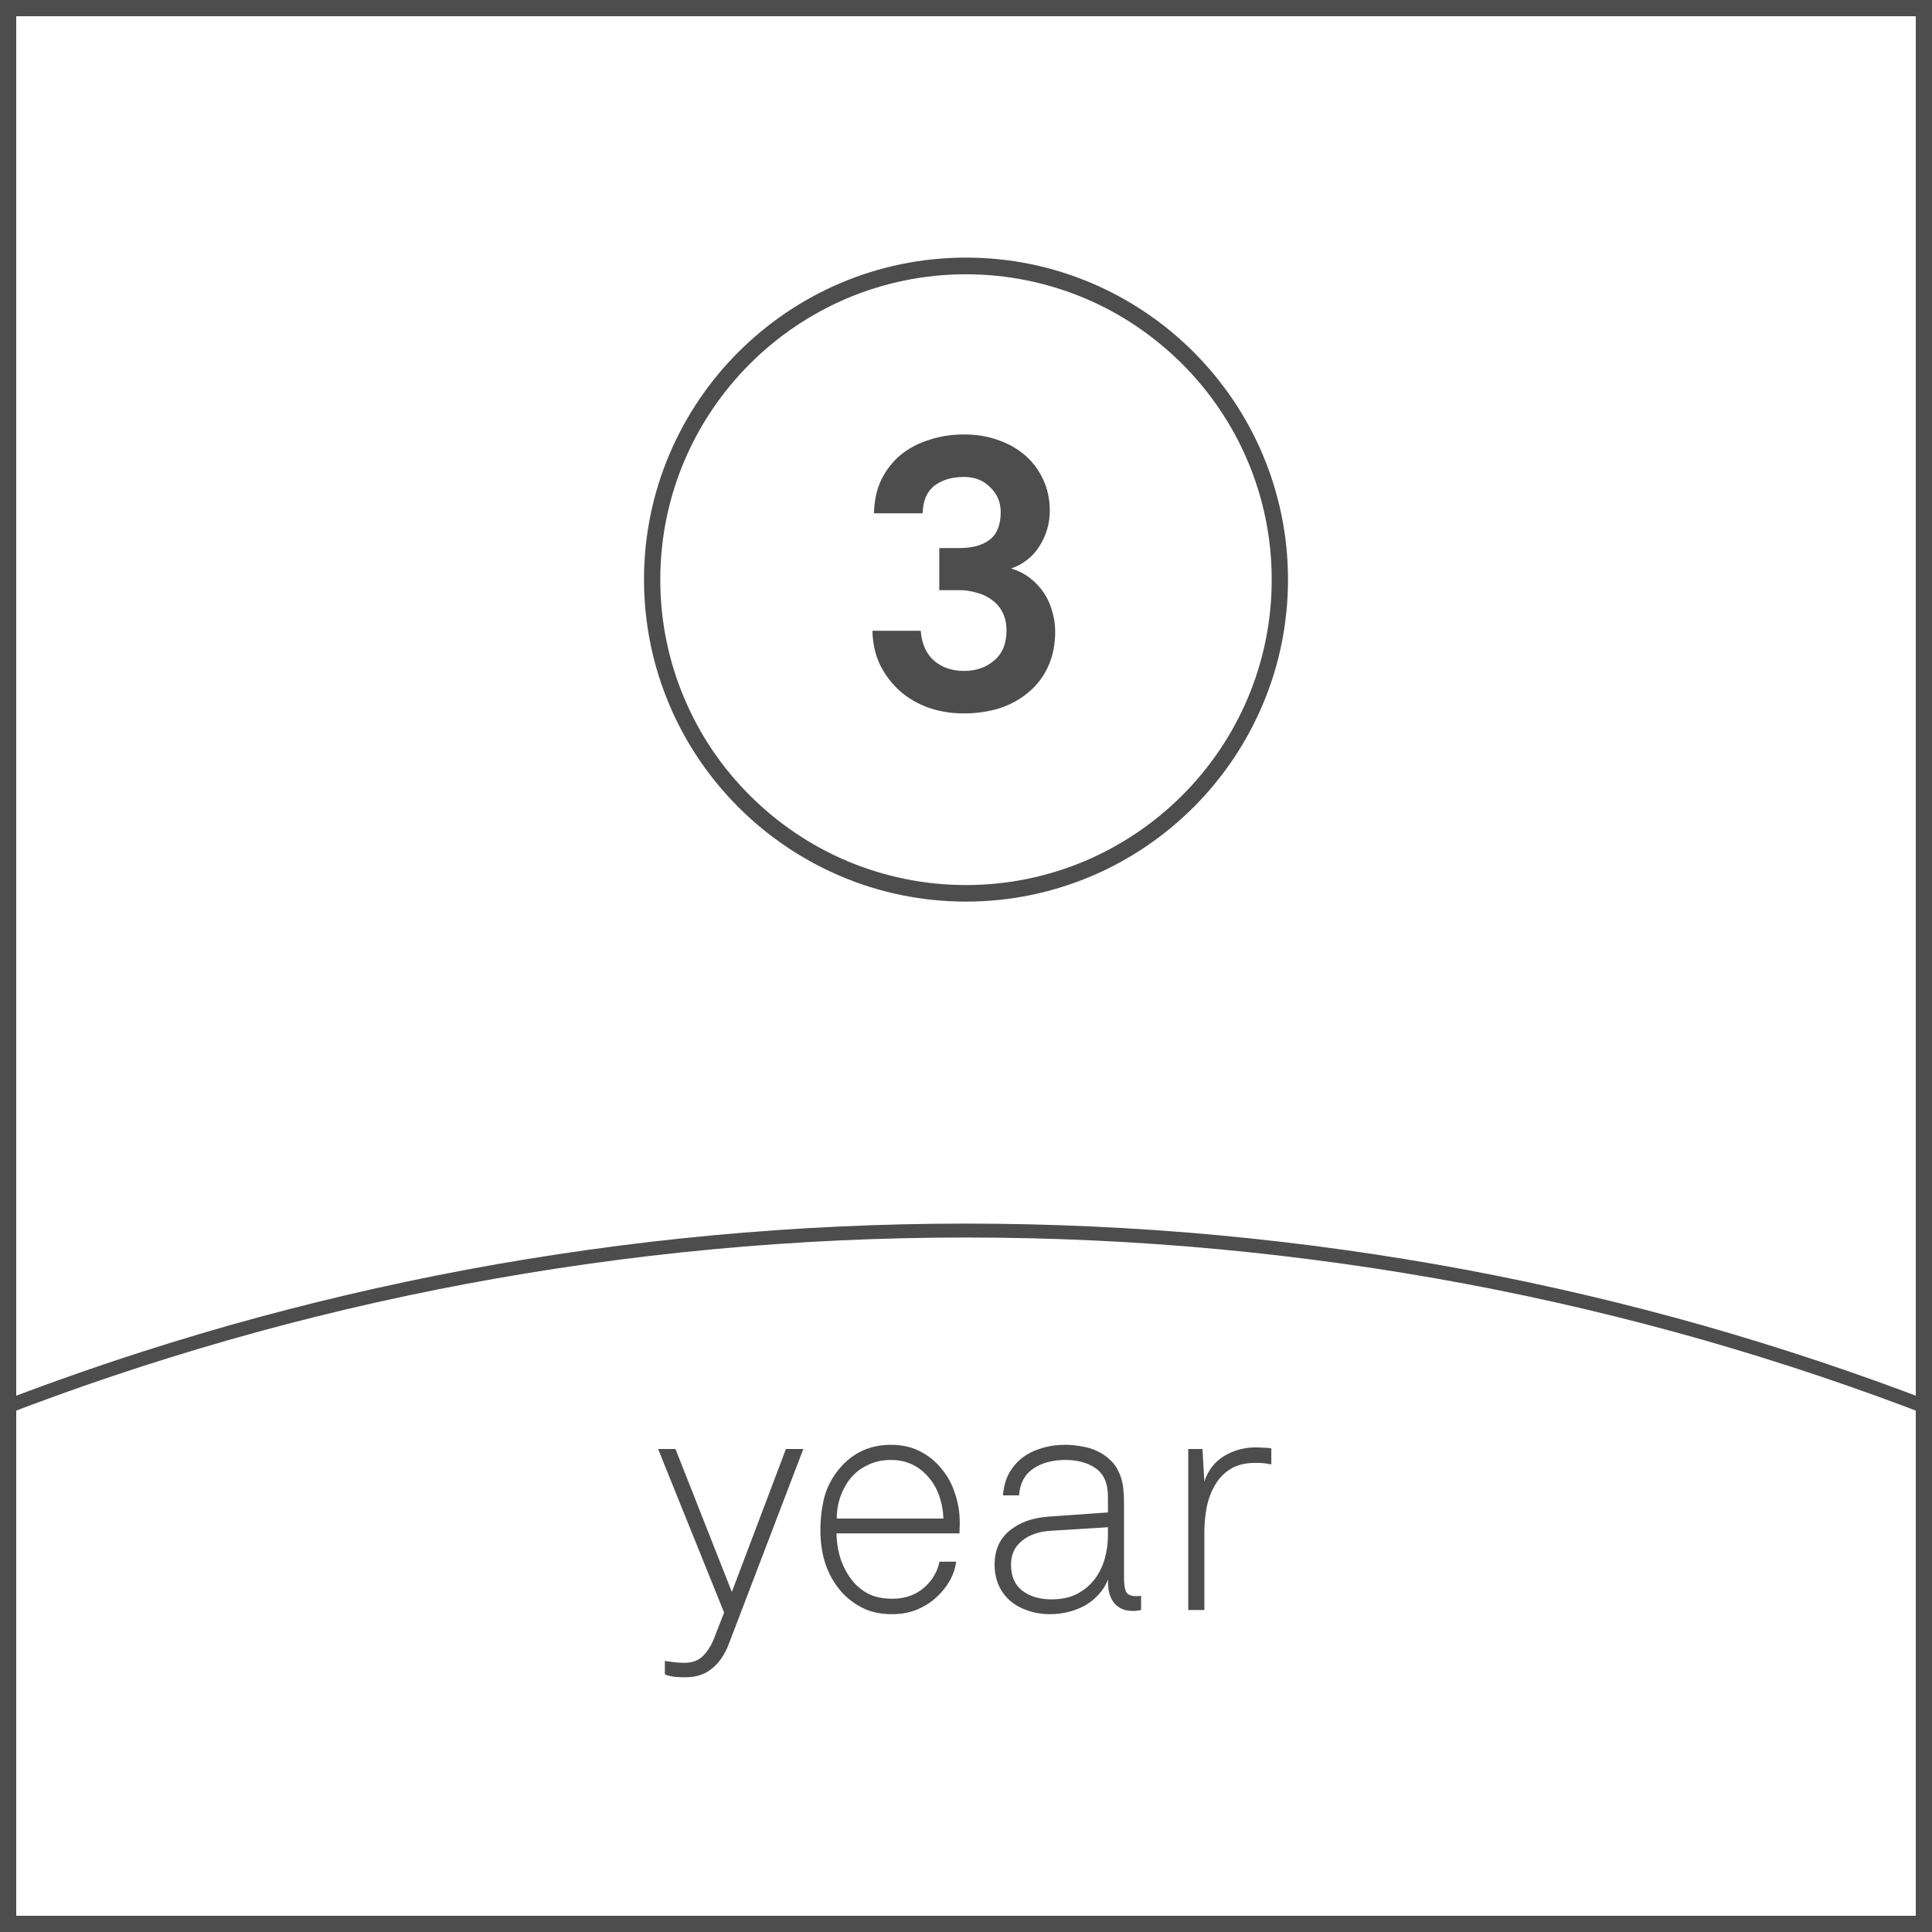 <svg width="30" height="30" viewBox="0 0 30 30" fill="none" xmlns="http://www.w3.org/2000/svg">
<rect width="30" height="30" fill="white"/>
<path d="M30 30H22.5H15H7.5H0V22.5V15.001V7.5V0H7.5H15H22.5H30V7.5V14.999V22.499V30ZM0.252 29.748H7.626H15H22.374H29.748V22.374V15.001V7.626V0.252H22.374H15H7.626H0.252V7.626V14.999V22.373V29.748Z" fill="#4D4D4D"/>
<path d="M30 22V21.942V21.884V21.826V21.768C28.844 21.323 27.66 20.928 26.453 20.584C25.245 20.241 24.012 19.951 22.758 19.716C21.505 19.482 20.228 19.303 18.934 19.182C17.64 19.062 16.328 19 15 19C13.672 19 12.359 19.062 11.066 19.182C9.771 19.303 8.495 19.482 7.242 19.716C5.988 19.951 4.755 20.242 3.547 20.584C2.339 20.928 1.156 21.323 0 21.768V21.826V21.884V21.942V22C1.155 21.552 2.338 21.155 3.546 20.809C4.753 20.464 5.986 20.172 7.241 19.936C8.495 19.701 9.771 19.52 11.066 19.399C12.36 19.278 13.673 19.216 15.002 19.216C16.33 19.216 17.643 19.278 18.938 19.399C20.232 19.521 21.508 19.701 22.762 19.936C24.017 20.172 25.249 20.465 26.457 20.809C27.661 21.155 28.845 21.552 30 22Z" fill="#4D4D4D"/>
<path d="M15 14C14.31 14 13.653 13.86 13.055 13.606C12.457 13.352 11.918 12.986 11.466 12.534C11.014 12.081 10.647 11.543 10.394 10.944C10.141 10.346 10 9.689 10 9C10 8.311 10.14 7.654 10.394 7.056C10.648 6.457 11.013 5.919 11.466 5.466C11.919 5.014 12.458 4.647 13.055 4.394C13.652 4.141 14.31 4 15 4C15.69 4 16.346 4.14 16.945 4.394C17.543 4.648 18.082 5.014 18.534 5.466C18.986 5.919 19.353 6.457 19.606 7.056C19.859 7.654 20 8.311 20 9C20 9.689 19.86 10.346 19.606 10.944C19.352 11.543 18.987 12.081 18.534 12.534C18.081 12.986 17.543 13.353 16.945 13.606C16.346 13.859 15.69 14 15 14ZM15 4.259C14.346 4.259 13.722 4.392 13.154 4.632C12.586 4.873 12.075 5.22 11.645 5.649C11.216 6.078 10.867 6.59 10.627 7.156C10.386 7.723 10.253 8.347 10.253 9.001C10.253 9.655 10.386 10.278 10.627 10.846C10.867 11.413 11.214 11.924 11.645 12.353C12.075 12.782 12.586 13.13 13.154 13.37C13.722 13.609 14.345 13.743 15 13.743C15.654 13.743 16.278 13.61 16.846 13.37C17.414 13.129 17.925 12.782 18.355 12.353C18.785 11.924 19.133 11.412 19.373 10.846C19.614 10.279 19.747 9.655 19.747 9.001C19.747 8.347 19.614 7.724 19.373 7.156C19.133 6.589 18.785 6.078 18.355 5.649C17.924 5.22 17.414 4.872 16.846 4.632C16.278 4.393 15.654 4.259 15 4.259Z" fill="#4D4D4D"/>
<path d="M11.314 25.535C11.251 25.698 11.164 25.823 11.054 25.91C10.947 26 10.809 26.045 10.639 26.045C10.589 26.045 10.544 26.043 10.504 26.04C10.464 26.037 10.431 26.032 10.404 26.025C10.371 26.018 10.344 26.01 10.324 26V25.79C10.357 25.797 10.393 25.802 10.429 25.805C10.489 25.815 10.556 25.82 10.629 25.82C10.749 25.82 10.844 25.785 10.914 25.715C10.984 25.645 11.041 25.557 11.084 25.45L11.244 25.04L10.219 22.5H10.489L11.364 24.72L12.204 22.5H12.474L11.314 25.535ZM14.899 23.81H12.989C12.992 23.957 13.015 24.095 13.059 24.225C13.105 24.352 13.168 24.463 13.248 24.56C13.319 24.643 13.402 24.708 13.498 24.755C13.598 24.802 13.717 24.825 13.854 24.825C14.077 24.825 14.258 24.752 14.399 24.605C14.445 24.558 14.483 24.507 14.514 24.45C14.547 24.393 14.572 24.327 14.588 24.25H14.848C14.832 24.357 14.799 24.455 14.748 24.545C14.698 24.632 14.639 24.708 14.569 24.775C14.479 24.865 14.372 24.937 14.248 24.99C14.129 25.04 13.997 25.065 13.854 25.065C13.674 25.065 13.518 25.032 13.389 24.965C13.258 24.898 13.149 24.813 13.059 24.71C12.955 24.59 12.875 24.45 12.819 24.29C12.765 24.127 12.739 23.95 12.739 23.76C12.739 23.6 12.755 23.445 12.789 23.295C12.822 23.145 12.887 23.003 12.983 22.87C13.197 22.58 13.48 22.435 13.834 22.435C14.004 22.435 14.153 22.468 14.284 22.535C14.417 22.602 14.528 22.692 14.618 22.805C14.712 22.915 14.782 23.043 14.829 23.19C14.879 23.337 14.903 23.488 14.903 23.645L14.899 23.81ZM14.649 23.58C14.645 23.46 14.625 23.347 14.588 23.24C14.552 23.13 14.498 23.033 14.428 22.95C14.358 22.863 14.274 22.795 14.174 22.745C14.073 22.695 13.96 22.67 13.834 22.67C13.704 22.67 13.587 22.695 13.483 22.745C13.38 22.792 13.292 22.857 13.219 22.94C13.149 23.023 13.094 23.12 13.053 23.23C13.014 23.34 12.993 23.457 12.993 23.58H14.649ZM17.719 25C17.689 25.007 17.669 25.01 17.659 25.01C17.649 25.013 17.629 25.015 17.599 25.015C17.522 25.015 17.457 25.002 17.404 24.975C17.354 24.948 17.314 24.913 17.284 24.87C17.254 24.823 17.232 24.772 17.219 24.715C17.209 24.655 17.204 24.592 17.204 24.525C17.171 24.615 17.122 24.693 17.059 24.76C16.999 24.827 16.929 24.883 16.849 24.93C16.769 24.973 16.682 25.007 16.589 25.03C16.495 25.053 16.401 25.065 16.304 25.065C16.184 25.065 16.07 25.047 15.964 25.01C15.861 24.977 15.769 24.927 15.689 24.86C15.612 24.793 15.552 24.713 15.509 24.62C15.466 24.523 15.444 24.415 15.444 24.295C15.444 24.072 15.521 23.897 15.674 23.77C15.831 23.64 16.034 23.567 16.284 23.55L17.204 23.485V23.24C17.204 23.033 17.14 22.887 17.014 22.8C16.89 22.713 16.734 22.67 16.544 22.67C16.344 22.67 16.177 22.715 16.044 22.805C15.911 22.895 15.837 23.033 15.824 23.22H15.574C15.584 23.093 15.614 22.982 15.664 22.885C15.717 22.788 15.786 22.707 15.869 22.64C15.956 22.573 16.055 22.523 16.169 22.49C16.282 22.453 16.407 22.435 16.544 22.435C16.627 22.435 16.712 22.443 16.799 22.46C16.886 22.473 16.967 22.498 17.044 22.535C17.12 22.572 17.189 22.62 17.249 22.68C17.309 22.737 17.355 22.808 17.389 22.895C17.419 22.972 17.437 23.05 17.444 23.13C17.451 23.21 17.454 23.292 17.454 23.375V24.515C17.454 24.602 17.464 24.668 17.484 24.715C17.507 24.762 17.562 24.785 17.649 24.785C17.679 24.785 17.702 24.783 17.719 24.78V25ZM17.204 23.715L16.309 23.77C16.122 23.783 15.974 23.837 15.864 23.93C15.754 24.02 15.699 24.142 15.699 24.295C15.699 24.475 15.757 24.61 15.874 24.7C15.994 24.79 16.144 24.835 16.324 24.835C16.48 24.835 16.614 24.807 16.724 24.75C16.837 24.69 16.929 24.613 16.999 24.52C17.069 24.427 17.12 24.322 17.154 24.205C17.187 24.085 17.204 23.965 17.204 23.845V23.715ZM19.741 22.74C19.701 22.73 19.66 22.723 19.616 22.72C19.576 22.717 19.537 22.715 19.497 22.715C19.34 22.715 19.21 22.747 19.107 22.81C19.006 22.873 18.927 22.957 18.866 23.06C18.806 23.163 18.763 23.28 18.736 23.41C18.713 23.54 18.701 23.67 18.701 23.8V25H18.451V22.5H18.672L18.701 23.005C18.758 22.832 18.86 22.7 19.006 22.61C19.157 22.52 19.32 22.475 19.497 22.475C19.537 22.475 19.576 22.477 19.616 22.48C19.66 22.48 19.701 22.483 19.741 22.49V22.74Z" fill="#4D4D4D"/>
<path d="M16.385 9.806C16.385 10.014 16.347 10.198 16.271 10.358C16.199 10.514 16.097 10.646 15.965 10.754C15.837 10.862 15.687 10.944 15.515 11C15.343 11.052 15.159 11.078 14.963 11.078C14.771 11.078 14.589 11.048 14.417 10.988C14.249 10.928 14.101 10.842 13.973 10.73C13.849 10.618 13.747 10.484 13.667 10.328C13.591 10.168 13.551 9.99 13.547 9.794H14.297C14.313 9.998 14.383 10.154 14.507 10.262C14.631 10.366 14.785 10.418 14.969 10.418C15.157 10.418 15.313 10.364 15.437 10.256C15.565 10.148 15.629 9.994 15.629 9.794C15.629 9.686 15.609 9.592 15.569 9.512C15.529 9.432 15.475 9.368 15.407 9.32C15.343 9.268 15.265 9.23 15.173 9.206C15.085 9.178 14.993 9.164 14.897 9.164H14.585V8.51H14.897C15.101 8.51 15.259 8.466 15.371 8.378C15.483 8.29 15.539 8.148 15.539 7.952C15.539 7.8 15.485 7.672 15.377 7.568C15.273 7.46 15.137 7.406 14.969 7.406C14.781 7.406 14.627 7.452 14.507 7.544C14.391 7.636 14.331 7.778 14.327 7.97H13.571C13.575 7.774 13.613 7.6 13.685 7.448C13.761 7.296 13.861 7.168 13.985 7.064C14.113 6.96 14.261 6.882 14.429 6.83C14.597 6.774 14.777 6.746 14.969 6.746C15.157 6.746 15.331 6.774 15.491 6.83C15.655 6.886 15.797 6.966 15.917 7.07C16.037 7.174 16.131 7.3 16.199 7.448C16.267 7.592 16.301 7.754 16.301 7.934C16.301 8.126 16.249 8.306 16.145 8.474C16.041 8.642 15.893 8.76 15.701 8.828C15.809 8.86 15.905 8.908 15.989 8.972C16.073 9.036 16.145 9.112 16.205 9.2C16.265 9.288 16.309 9.384 16.337 9.488C16.369 9.592 16.385 9.698 16.385 9.806Z" fill="#4D4D4D"/>
</svg>
